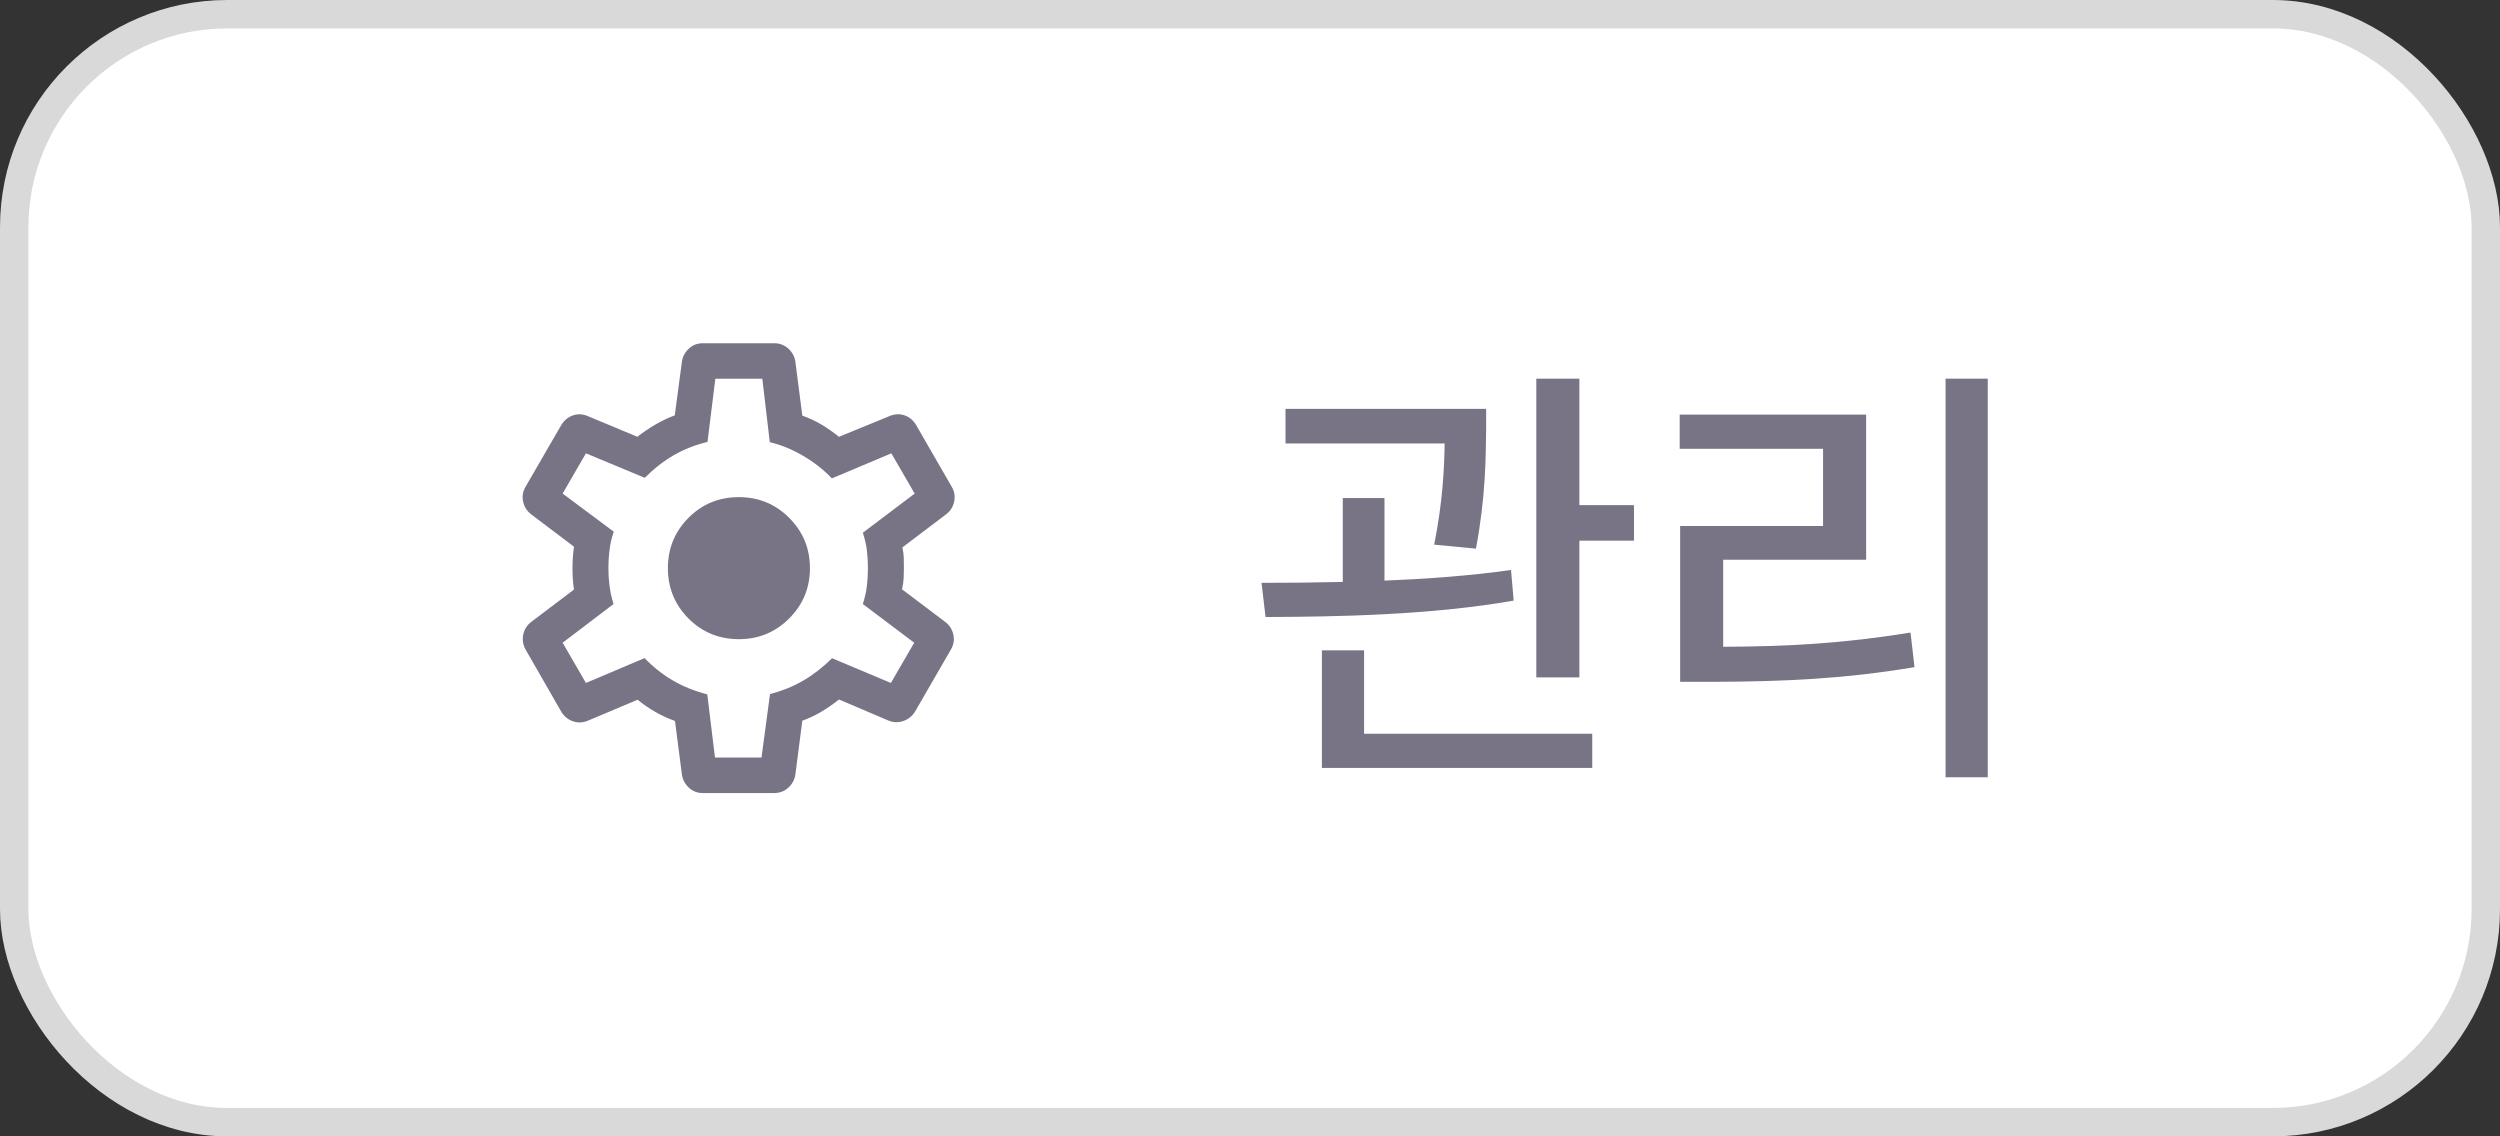 <svg width="88" height="40" viewBox="0 0 88 40" fill="none" xmlns="http://www.w3.org/2000/svg">
<rect x="0" y="0" width="88" height="40" fill="#333333" stroke="none"/>
<rect x="0.5" y="0.5" width="87" height="39" rx="7.5" fill="white"/>
<rect x="0.5" y="0.5" width="87" height="39" rx="7.5" stroke="#D9D9D9"/>
<path d="M24.734 27.915C24.547 27.915 24.385 27.853 24.249 27.727C24.112 27.602 24.029 27.445 24.002 27.258L23.76 25.377C23.537 25.302 23.308 25.197 23.073 25.063C22.839 24.928 22.629 24.784 22.444 24.63L20.704 25.364C20.525 25.442 20.348 25.451 20.172 25.391C19.997 25.331 19.859 25.219 19.758 25.055L18.505 22.872C18.41 22.707 18.381 22.532 18.417 22.345C18.453 22.158 18.547 22.007 18.697 21.893L20.204 20.753C20.184 20.63 20.171 20.505 20.163 20.38C20.155 20.255 20.151 20.131 20.151 20.007C20.151 19.888 20.155 19.768 20.163 19.645C20.171 19.523 20.184 19.389 20.204 19.244L18.697 18.104C18.547 17.99 18.452 17.84 18.413 17.652C18.374 17.466 18.405 17.29 18.505 17.125L19.758 14.959C19.859 14.794 19.995 14.682 20.168 14.622C20.341 14.562 20.517 14.571 20.696 14.649L22.436 15.375C22.637 15.216 22.851 15.071 23.079 14.939C23.308 14.807 23.532 14.701 23.752 14.62L24.002 12.739C24.029 12.552 24.112 12.396 24.249 12.27C24.385 12.145 24.547 12.082 24.734 12.082H27.258C27.445 12.082 27.608 12.145 27.748 12.27C27.887 12.396 27.971 12.552 27.998 12.739L28.241 14.629C28.491 14.719 28.717 14.825 28.919 14.947C29.122 15.068 29.326 15.211 29.532 15.375L31.305 14.649C31.483 14.571 31.659 14.561 31.832 14.618C32.005 14.675 32.142 14.786 32.242 14.951L33.495 17.125C33.596 17.29 33.626 17.466 33.587 17.652C33.548 17.84 33.454 17.99 33.303 18.104L31.765 19.268C31.794 19.402 31.811 19.528 31.813 19.645C31.816 19.762 31.817 19.88 31.817 19.999C31.817 20.112 31.815 20.227 31.809 20.344C31.804 20.461 31.785 20.595 31.752 20.745L33.274 21.893C33.425 22.007 33.52 22.158 33.559 22.345C33.598 22.532 33.567 22.707 33.467 22.872L32.213 25.042C32.113 25.206 31.973 25.319 31.793 25.381C31.613 25.442 31.433 25.434 31.255 25.356L29.532 24.622C29.326 24.787 29.116 24.932 28.901 25.059C28.686 25.185 28.466 25.289 28.241 25.369L27.998 27.258C27.971 27.445 27.887 27.602 27.748 27.727C27.608 27.853 27.445 27.915 27.258 27.915H24.734ZM25.167 26.665H26.805L27.104 24.433C27.529 24.322 27.918 24.164 28.27 23.959C28.622 23.755 28.962 23.492 29.289 23.17L31.359 24.04L32.18 22.624L30.372 21.262C30.441 21.046 30.489 20.834 30.514 20.627C30.539 20.42 30.551 20.21 30.551 19.999C30.551 19.782 30.539 19.572 30.514 19.37C30.489 19.169 30.441 18.962 30.372 18.752L32.196 17.374L31.375 15.957L29.281 16.84C29.002 16.542 28.668 16.279 28.278 16.05C27.889 15.821 27.495 15.659 27.096 15.564L26.834 13.332H25.18L24.904 15.556C24.479 15.657 24.086 15.811 23.726 16.018C23.366 16.225 23.023 16.492 22.696 16.819L20.625 15.957L19.805 17.374L21.604 18.715C21.535 18.913 21.486 19.118 21.459 19.332C21.431 19.546 21.417 19.771 21.417 20.007C21.417 20.224 21.431 20.436 21.459 20.645C21.486 20.853 21.532 21.058 21.596 21.262L19.805 22.624L20.625 24.04L22.688 23.165C23.004 23.49 23.342 23.756 23.702 23.963C24.062 24.171 24.46 24.33 24.896 24.441L25.167 26.665ZM26.01 22.499C26.703 22.499 27.293 22.255 27.78 21.769C28.266 21.282 28.51 20.692 28.51 19.999C28.51 19.305 28.266 18.715 27.78 18.229C27.293 17.742 26.703 17.499 26.01 17.499C25.308 17.499 24.716 17.742 24.233 18.229C23.751 18.715 23.51 19.305 23.51 19.999C23.51 20.692 23.751 21.282 24.233 21.769C24.716 22.255 25.308 22.499 26.01 22.499Z" fill="#787486"/>
<path d="M52.312 14.391V15.172C52.297 16.109 52.297 17.5 51.953 19.312L50.484 19.172C50.789 17.625 50.836 16.492 50.852 15.609H45.25V14.391H52.312ZM44.406 20.516C45.266 20.516 46.242 20.508 47.266 20.484V17.531H48.734V20.438C50.234 20.375 51.781 20.266 53.188 20.062L53.281 21.141C50.359 21.656 47.016 21.711 44.547 21.719L44.406 20.516ZM46.531 27.031V22.891H48.016V25.828H56.047V27.031H46.531ZM54.078 23.844V13.328H55.594V17.781H57.516V19.031H55.594V23.844H54.078ZM69.969 13.328V27.359H68.484V13.328H69.969ZM59.125 15.797V14.594H65.688V19.703H60.656V22.766C62.93 22.758 64.906 22.648 67.25 22.266L67.391 23.484C64.914 23.898 62.805 23.992 60.328 24H59.141V18.516H64.172V15.797H59.125Z" fill="#787486"/>
</svg>
